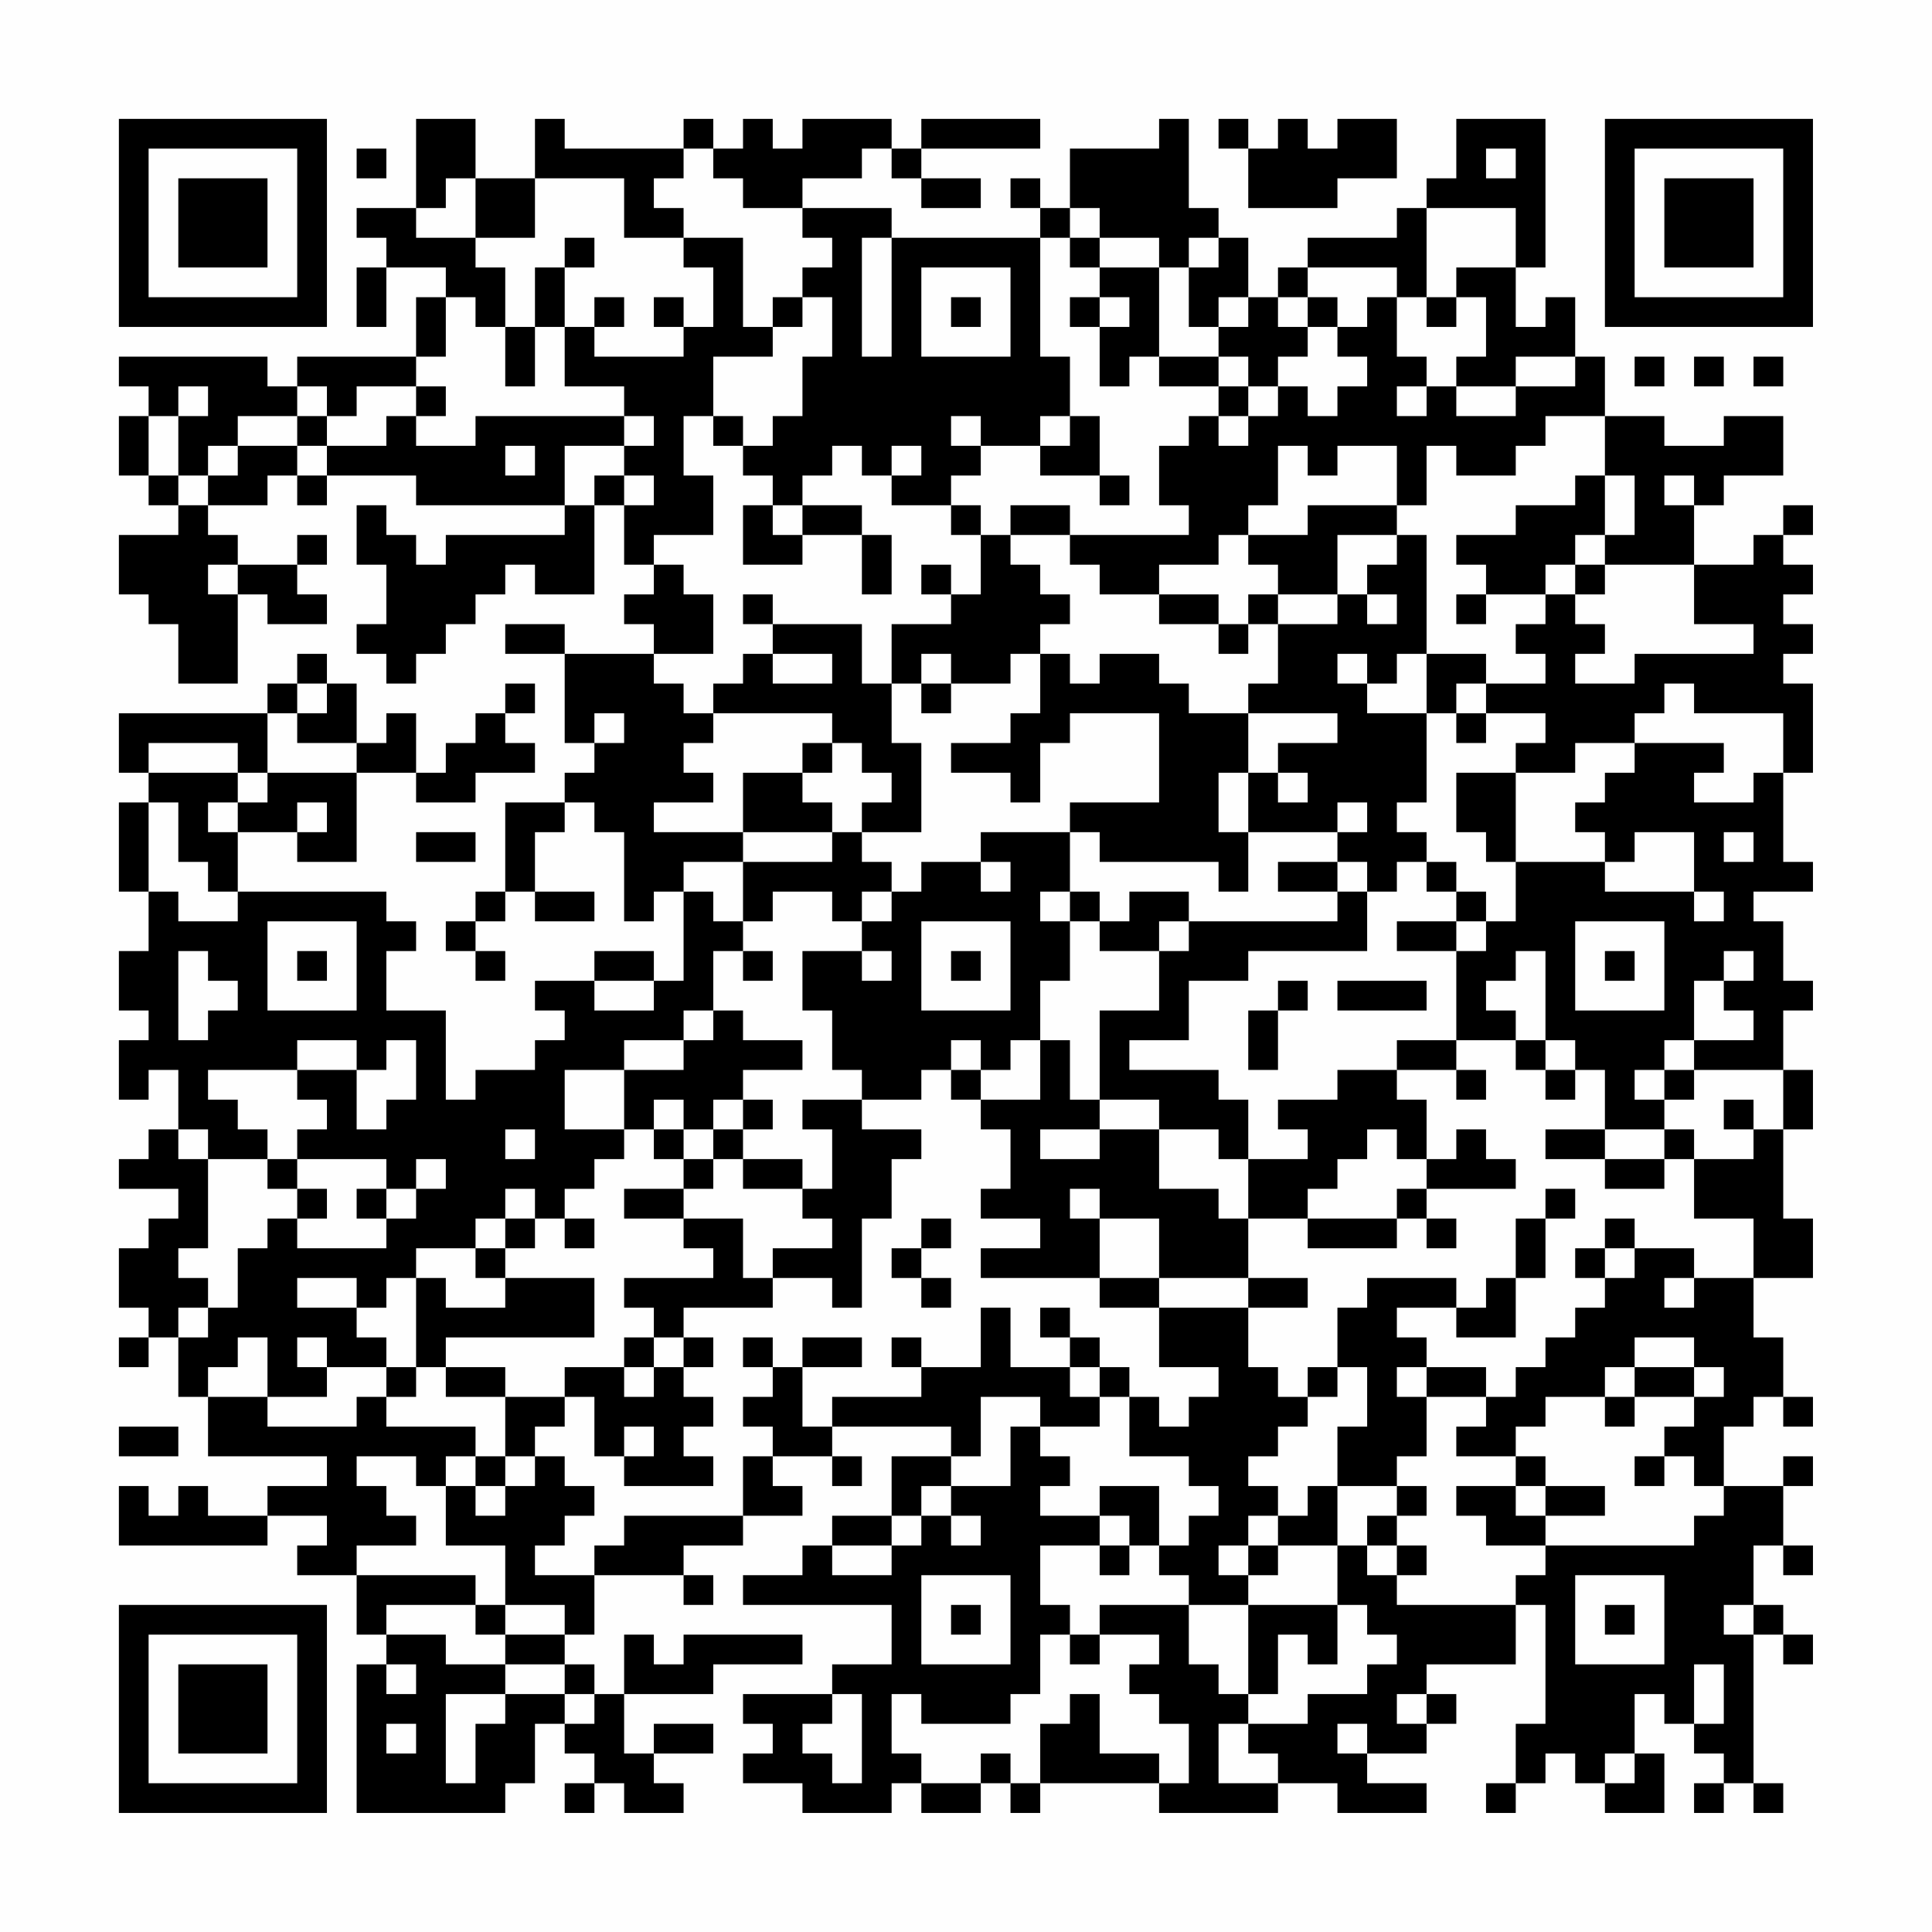 <?xml version="1.0" encoding="UTF-8"?>
<svg xmlns="http://www.w3.org/2000/svg" version="1.1" width="300" height="300" viewBox="0 0 300 300"><rect x="0" y="0" width="300" height="300" fill="#fefefe"/><g transform="scale(4.615)"><g transform="translate(4,4)"><path fill-rule="evenodd" d="M10 0L10 3L8 3L8 4L9 4L9 5L8 5L8 7L9 7L9 5L11 5L11 6L10 6L10 8L6 8L6 9L5 9L5 8L0 8L0 9L1 9L1 10L0 10L0 12L1 12L1 13L2 13L2 14L0 14L0 16L1 16L1 17L2 17L2 19L4 19L4 16L5 16L5 17L7 17L7 16L6 16L6 15L7 15L7 14L6 14L6 15L4 15L4 14L3 14L3 13L5 13L5 12L6 12L6 13L7 13L7 12L10 12L10 13L15 13L15 14L11 14L11 15L10 15L10 14L9 14L9 13L8 13L8 15L9 15L9 17L8 17L8 18L9 18L9 19L10 19L10 18L11 18L11 17L12 17L12 16L13 16L13 15L14 15L14 16L16 16L16 13L17 13L17 15L18 15L18 16L17 16L17 17L18 17L18 18L15 18L15 17L13 17L13 18L15 18L15 21L16 21L16 22L15 22L15 23L13 23L13 26L12 26L12 27L11 27L11 28L12 28L12 29L13 29L13 28L12 28L12 27L13 27L13 26L14 26L14 27L16 27L16 26L14 26L14 24L15 24L15 23L16 23L16 24L17 24L17 27L18 27L18 26L19 26L19 29L18 29L18 28L16 28L16 29L14 29L14 30L15 30L15 31L14 31L14 32L12 32L12 33L11 33L11 30L9 30L9 28L10 28L10 27L9 27L9 26L4 26L4 24L6 24L6 25L8 25L8 22L10 22L10 23L12 23L12 22L14 22L14 21L13 21L13 20L14 20L14 19L13 19L13 20L12 20L12 21L11 21L11 22L10 22L10 20L9 20L9 21L8 21L8 19L7 19L7 18L6 18L6 19L5 19L5 20L0 20L0 22L1 22L1 23L0 23L0 26L1 26L1 28L0 28L0 30L1 30L1 31L0 31L0 33L1 33L1 32L2 32L2 34L1 34L1 35L0 35L0 36L2 36L2 37L1 37L1 38L0 38L0 40L1 40L1 41L0 41L0 42L1 42L1 41L2 41L2 43L3 43L3 45L7 45L7 46L5 46L5 47L3 47L3 46L2 46L2 47L1 47L1 46L0 46L0 48L5 48L5 47L7 47L7 48L6 48L6 49L8 49L8 51L9 51L9 52L8 52L8 57L13 57L13 56L14 56L14 54L15 54L15 55L16 55L16 56L15 56L15 57L16 57L16 56L17 56L17 57L19 57L19 56L18 56L18 55L20 55L20 54L18 54L18 55L17 55L17 53L20 53L20 52L23 52L23 51L19 51L19 52L18 52L18 51L17 51L17 53L16 53L16 52L15 52L15 51L16 51L16 49L19 49L19 50L20 50L20 49L19 49L19 48L21 48L21 47L23 47L23 46L22 46L22 45L24 45L24 46L25 46L25 45L24 45L24 44L28 44L28 45L26 45L26 47L24 47L24 48L23 48L23 49L21 49L21 50L26 50L26 52L24 52L24 53L21 53L21 54L22 54L22 55L21 55L21 56L23 56L23 57L26 57L26 56L27 56L27 57L29 57L29 56L30 56L30 57L31 57L31 56L35 56L35 57L39 57L39 56L41 56L41 57L44 57L44 56L42 56L42 55L44 55L44 54L45 54L45 53L44 53L44 52L47 52L47 50L48 50L48 54L47 54L47 56L46 56L46 57L47 57L47 56L48 56L48 55L49 55L49 56L50 56L50 57L52 57L52 55L51 55L51 53L52 53L52 54L53 54L53 55L54 55L54 56L53 56L53 57L54 57L54 56L55 56L55 57L56 57L56 56L55 56L55 51L56 51L56 52L57 52L57 51L56 51L56 50L55 50L55 48L56 48L56 49L57 49L57 48L56 48L56 46L57 46L57 45L56 45L56 46L54 46L54 44L55 44L55 43L56 43L56 44L57 44L57 43L56 43L56 41L55 41L55 39L57 39L57 37L56 37L56 34L57 34L57 32L56 32L56 30L57 30L57 29L56 29L56 27L55 27L55 26L57 26L57 25L56 25L56 22L57 22L57 19L56 19L56 18L57 18L57 17L56 17L56 16L57 16L57 15L56 15L56 14L57 14L57 13L56 13L56 14L55 14L55 15L53 15L53 13L54 13L54 12L56 12L56 10L54 10L54 11L52 11L52 10L50 10L50 8L49 8L49 6L48 6L48 7L47 7L47 5L48 5L48 0L45 0L45 2L44 2L44 3L43 3L43 4L40 4L40 5L39 5L39 6L38 6L38 4L37 4L37 3L36 3L36 0L35 0L35 1L32 1L32 3L31 3L31 2L30 2L30 3L31 3L31 4L26 4L26 3L23 3L23 2L25 2L25 1L26 1L26 2L27 2L27 3L29 3L29 2L27 2L27 1L31 1L31 0L27 0L27 1L26 1L26 0L23 0L23 1L22 1L22 0L21 0L21 1L20 1L20 0L19 0L19 1L15 1L15 0L14 0L14 2L12 2L12 0ZM37 0L37 1L38 1L38 3L41 3L41 2L43 2L43 0L41 0L41 1L40 1L40 0L39 0L39 1L38 1L38 0ZM8 1L8 2L9 2L9 1ZM19 1L19 2L18 2L18 3L19 3L19 4L17 4L17 2L14 2L14 4L12 4L12 2L11 2L11 3L10 3L10 4L12 4L12 5L13 5L13 7L12 7L12 6L11 6L11 8L10 8L10 9L8 9L8 10L7 10L7 9L6 9L6 10L4 10L4 11L3 11L3 12L2 12L2 10L3 10L3 9L2 9L2 10L1 10L1 12L2 12L2 13L3 13L3 12L4 12L4 11L6 11L6 12L7 12L7 11L9 11L9 10L10 10L10 11L12 11L12 10L17 10L17 11L15 11L15 13L16 13L16 12L17 12L17 13L18 13L18 12L17 12L17 11L18 11L18 10L17 10L17 9L15 9L15 7L16 7L16 8L19 8L19 7L20 7L20 5L19 5L19 4L21 4L21 7L22 7L22 8L20 8L20 10L19 10L19 12L20 12L20 14L18 14L18 15L19 15L19 16L20 16L20 18L18 18L18 19L19 19L19 20L20 20L20 21L19 21L19 22L20 22L20 23L18 23L18 24L21 24L21 25L19 25L19 26L20 26L20 27L21 27L21 28L20 28L20 30L19 30L19 31L17 31L17 32L15 32L15 34L17 34L17 35L16 35L16 36L15 36L15 37L14 37L14 36L13 36L13 37L12 37L12 38L10 38L10 39L9 39L9 40L8 40L8 39L6 39L6 40L8 40L8 41L9 41L9 42L7 42L7 41L6 41L6 42L7 42L7 43L5 43L5 41L4 41L4 42L3 42L3 43L5 43L5 44L8 44L8 43L9 43L9 44L12 44L12 45L11 45L11 46L10 46L10 45L8 45L8 46L9 46L9 47L10 47L10 48L8 48L8 49L12 49L12 50L9 50L9 51L11 51L11 52L13 52L13 53L11 53L11 56L12 56L12 54L13 54L13 53L15 53L15 54L16 54L16 53L15 53L15 52L13 52L13 51L15 51L15 50L13 50L13 48L11 48L11 46L12 46L12 47L13 47L13 46L14 46L14 45L15 45L15 46L16 46L16 47L15 47L15 48L14 48L14 49L16 49L16 48L17 48L17 47L21 47L21 45L22 45L22 44L21 44L21 43L22 43L22 42L23 42L23 44L24 44L24 43L27 43L27 42L29 42L29 40L30 40L30 42L32 42L32 43L33 43L33 44L31 44L31 43L29 43L29 45L28 45L28 46L27 46L27 47L26 47L26 48L24 48L24 49L26 49L26 48L27 48L27 47L28 47L28 48L29 48L29 47L28 47L28 46L30 46L30 44L31 44L31 45L32 45L32 46L31 46L31 47L33 47L33 48L31 48L31 50L32 50L32 51L31 51L31 53L30 53L30 54L27 54L27 53L26 53L26 55L27 55L27 56L29 56L29 55L30 55L30 56L31 56L31 54L32 54L32 53L33 53L33 55L35 55L35 56L36 56L36 54L35 54L35 53L34 53L34 52L35 52L35 51L33 51L33 50L36 50L36 52L37 52L37 53L38 53L38 54L37 54L37 56L39 56L39 55L38 55L38 54L40 54L40 53L42 53L42 52L43 52L43 51L42 51L42 50L41 50L41 48L42 48L42 49L43 49L43 50L47 50L47 49L48 49L48 48L53 48L53 47L54 47L54 46L53 46L53 45L52 45L52 44L53 44L53 43L54 43L54 42L53 42L53 41L51 41L51 42L50 42L50 43L48 43L48 44L47 44L47 45L45 45L45 44L46 44L46 43L47 43L47 42L48 42L48 41L49 41L49 40L50 40L50 39L51 39L51 38L53 38L53 39L52 39L52 40L53 40L53 39L55 39L55 37L53 37L53 35L55 35L55 34L56 34L56 32L53 32L53 31L55 31L55 30L54 30L54 29L55 29L55 28L54 28L54 29L53 29L53 31L52 31L52 32L51 32L51 33L52 33L52 34L50 34L50 32L49 32L49 31L48 31L48 28L47 28L47 29L46 29L46 30L47 30L47 31L45 31L45 28L46 28L46 27L47 27L47 25L50 25L50 26L53 26L53 27L54 27L54 26L53 26L53 24L51 24L51 25L50 25L50 24L49 24L49 23L50 23L50 22L51 22L51 21L54 21L54 22L53 22L53 23L55 23L55 22L56 22L56 20L53 20L53 19L52 19L52 20L51 20L51 21L49 21L49 22L47 22L47 21L48 21L48 20L46 20L46 19L48 19L48 18L47 18L47 17L48 17L48 16L49 16L49 17L50 17L50 18L49 18L49 19L51 19L51 18L55 18L55 17L53 17L53 15L50 15L50 14L51 14L51 12L50 12L50 10L48 10L48 11L47 11L47 12L45 12L45 11L44 11L44 13L43 13L43 11L41 11L41 12L40 12L40 11L39 11L39 13L38 13L38 14L37 14L37 15L35 15L35 16L33 16L33 15L32 15L32 14L36 14L36 13L35 13L35 11L36 11L36 10L37 10L37 11L38 11L38 10L39 10L39 9L40 9L40 10L41 10L41 9L42 9L42 8L41 8L41 7L42 7L42 6L43 6L43 8L44 8L44 9L43 9L43 10L44 10L44 9L45 9L45 10L47 10L47 9L49 9L49 8L47 8L47 9L45 9L45 8L46 8L46 6L45 6L45 5L47 5L47 3L44 3L44 6L43 6L43 5L40 5L40 6L39 6L39 7L40 7L40 8L39 8L39 9L38 9L38 8L37 8L37 7L38 7L38 6L37 6L37 7L36 7L36 5L37 5L37 4L36 4L36 5L35 5L35 4L33 4L33 3L32 3L32 4L31 4L31 8L32 8L32 10L31 10L31 11L29 11L29 10L28 10L28 11L29 11L29 12L28 12L28 13L26 13L26 12L27 12L27 11L26 11L26 12L25 12L25 11L24 11L24 12L23 12L23 13L22 13L22 12L21 12L21 11L22 11L22 10L23 10L23 8L24 8L24 6L23 6L23 5L24 5L24 4L23 4L23 3L21 3L21 2L20 2L20 1ZM46 1L46 2L47 2L47 1ZM15 4L15 5L14 5L14 7L13 7L13 9L14 9L14 7L15 7L15 5L16 5L16 4ZM25 4L25 8L26 8L26 4ZM32 4L32 5L33 5L33 6L32 6L32 7L33 7L33 9L34 9L34 8L35 8L35 9L37 9L37 10L38 10L38 9L37 9L37 8L35 8L35 5L33 5L33 4ZM27 5L27 8L30 8L30 5ZM16 6L16 7L17 7L17 6ZM18 6L18 7L19 7L19 6ZM22 6L22 7L23 7L23 6ZM28 6L28 7L29 7L29 6ZM33 6L33 7L34 7L34 6ZM40 6L40 7L41 7L41 6ZM44 6L44 7L45 7L45 6ZM51 8L51 9L52 9L52 8ZM53 8L53 9L54 9L54 8ZM55 8L55 9L56 9L56 8ZM10 9L10 10L11 10L11 9ZM6 10L6 11L7 11L7 10ZM20 10L20 11L21 11L21 10ZM32 10L32 11L31 11L31 12L33 12L33 13L34 13L34 12L33 12L33 10ZM13 11L13 12L14 12L14 11ZM49 12L49 13L47 13L47 14L45 14L45 15L46 15L46 16L45 16L45 17L46 17L46 16L48 16L48 15L49 15L49 16L50 16L50 15L49 15L49 14L50 14L50 12ZM52 12L52 13L53 13L53 12ZM21 13L21 15L23 15L23 14L25 14L25 16L26 16L26 14L25 14L25 13L23 13L23 14L22 14L22 13ZM28 13L28 14L29 14L29 16L28 16L28 15L27 15L27 16L28 16L28 17L26 17L26 19L25 19L25 17L22 17L22 16L21 16L21 17L22 17L22 18L21 18L21 19L20 19L20 20L24 20L24 21L23 21L23 22L21 22L21 24L24 24L24 25L21 25L21 27L22 27L22 26L24 26L24 27L25 27L25 28L23 28L23 30L24 30L24 32L25 32L25 33L23 33L23 34L24 34L24 36L23 36L23 35L21 35L21 34L22 34L22 33L21 33L21 32L23 32L23 31L21 31L21 30L20 30L20 31L19 31L19 32L17 32L17 34L18 34L18 35L19 35L19 36L17 36L17 37L19 37L19 38L20 38L20 39L17 39L17 40L18 40L18 41L17 41L17 42L15 42L15 43L13 43L13 42L11 42L11 41L16 41L16 39L13 39L13 38L14 38L14 37L13 37L13 38L12 38L12 39L13 39L13 40L11 40L11 39L10 39L10 42L9 42L9 43L10 43L10 42L11 42L11 43L13 43L13 45L12 45L12 46L13 46L13 45L14 45L14 44L15 44L15 43L16 43L16 45L17 45L17 46L20 46L20 45L19 45L19 44L20 44L20 43L19 43L19 42L20 42L20 41L19 41L19 40L22 40L22 39L24 39L24 40L25 40L25 37L26 37L26 35L27 35L27 34L25 34L25 33L27 33L27 32L28 32L28 33L29 33L29 34L30 34L30 36L29 36L29 37L31 37L31 38L29 38L29 39L33 39L33 40L35 40L35 42L37 42L37 43L36 43L36 44L35 44L35 43L34 43L34 42L33 42L33 41L32 41L32 40L31 40L31 41L32 41L32 42L33 42L33 43L34 43L34 45L36 45L36 46L37 46L37 47L36 47L36 48L35 48L35 46L33 46L33 47L34 47L34 48L33 48L33 49L34 49L34 48L35 48L35 49L36 49L36 50L38 50L38 53L39 53L39 51L40 51L40 52L41 52L41 50L38 50L38 49L39 49L39 48L41 48L41 46L43 46L43 47L42 47L42 48L43 48L43 49L44 49L44 48L43 48L43 47L44 47L44 46L43 46L43 45L44 45L44 43L46 43L46 42L44 42L44 41L43 41L43 40L45 40L45 41L47 41L47 39L48 39L48 37L49 37L49 36L48 36L48 37L47 37L47 39L46 39L46 40L45 40L45 39L42 39L42 40L41 40L41 42L40 42L40 43L39 43L39 42L38 42L38 40L40 40L40 39L38 39L38 37L40 37L40 38L43 38L43 37L44 37L44 38L45 38L45 37L44 37L44 36L47 36L47 35L46 35L46 34L45 34L45 35L44 35L44 33L43 33L43 32L45 32L45 33L46 33L46 32L45 32L45 31L43 31L43 32L41 32L41 33L39 33L39 34L40 34L40 35L38 35L38 33L37 33L37 32L34 32L34 31L36 31L36 29L38 29L38 28L42 28L42 26L43 26L43 25L44 25L44 26L45 26L45 27L43 27L43 28L45 28L45 27L46 27L46 26L45 26L45 25L44 25L44 24L43 24L43 23L44 23L44 20L45 20L45 21L46 21L46 20L45 20L45 19L46 19L46 18L44 18L44 14L43 14L43 13L40 13L40 14L38 14L38 15L39 15L39 16L38 16L38 17L37 17L37 16L35 16L35 17L37 17L37 18L38 18L38 17L39 17L39 19L38 19L38 20L36 20L36 19L35 19L35 18L33 18L33 19L32 19L32 18L31 18L31 17L32 17L32 16L31 16L31 15L30 15L30 14L32 14L32 13L30 13L30 14L29 14L29 13ZM41 14L41 16L39 16L39 17L41 17L41 16L42 16L42 17L43 17L43 16L42 16L42 15L43 15L43 14ZM3 15L3 16L4 16L4 15ZM22 18L22 19L24 19L24 18ZM27 18L27 19L26 19L26 21L27 21L27 24L25 24L25 23L26 23L26 22L25 22L25 21L24 21L24 22L23 22L23 23L24 23L24 24L25 24L25 25L26 25L26 26L25 26L25 27L26 27L26 26L27 26L27 25L29 25L29 26L30 26L30 25L29 25L29 24L32 24L32 26L31 26L31 27L32 27L32 29L31 29L31 31L30 31L30 32L29 32L29 31L28 31L28 32L29 32L29 33L31 33L31 31L32 31L32 33L33 33L33 34L31 34L31 35L33 35L33 34L35 34L35 36L37 36L37 37L38 37L38 35L37 35L37 34L35 34L35 33L33 33L33 30L35 30L35 28L36 28L36 27L41 27L41 26L42 26L42 25L41 25L41 24L42 24L42 23L41 23L41 24L38 24L38 22L39 22L39 23L40 23L40 22L39 22L39 21L41 21L41 20L38 20L38 22L37 22L37 24L38 24L38 26L37 26L37 25L33 25L33 24L32 24L32 23L35 23L35 20L32 20L32 21L31 21L31 23L30 23L30 22L28 22L28 21L30 21L30 20L31 20L31 18L30 18L30 19L28 19L28 18ZM41 18L41 19L42 19L42 20L44 20L44 18L43 18L43 19L42 19L42 18ZM6 19L6 20L5 20L5 22L4 22L4 21L1 21L1 22L4 22L4 23L3 23L3 24L4 24L4 23L5 23L5 22L8 22L8 21L6 21L6 20L7 20L7 19ZM27 19L27 20L28 20L28 19ZM16 20L16 21L17 21L17 20ZM45 22L45 24L46 24L46 25L47 25L47 22ZM1 23L1 26L2 26L2 27L4 27L4 26L3 26L3 25L2 25L2 23ZM6 23L6 24L7 24L7 23ZM10 24L10 25L12 25L12 24ZM54 24L54 25L55 25L55 24ZM39 25L39 26L41 26L41 25ZM32 26L32 27L33 27L33 28L35 28L35 27L36 27L36 26L34 26L34 27L33 27L33 26ZM5 27L5 30L8 30L8 27ZM27 27L27 30L30 30L30 27ZM49 27L49 30L52 30L52 27ZM2 28L2 31L3 31L3 30L4 30L4 29L3 29L3 28ZM6 28L6 29L7 29L7 28ZM21 28L21 29L22 29L22 28ZM25 28L25 29L26 29L26 28ZM28 28L28 29L29 29L29 28ZM50 28L50 29L51 29L51 28ZM16 29L16 30L18 30L18 29ZM39 29L39 30L38 30L38 32L39 32L39 30L40 30L40 29ZM41 29L41 30L44 30L44 29ZM6 31L6 32L3 32L3 33L4 33L4 34L5 34L5 35L3 35L3 34L2 34L2 35L3 35L3 38L2 38L2 39L3 39L3 40L2 40L2 41L3 41L3 40L4 40L4 38L5 38L5 37L6 37L6 38L9 38L9 37L10 37L10 36L11 36L11 35L10 35L10 36L9 36L9 35L6 35L6 34L7 34L7 33L6 33L6 32L8 32L8 34L9 34L9 33L10 33L10 31L9 31L9 32L8 32L8 31ZM47 31L47 32L48 32L48 33L49 33L49 32L48 32L48 31ZM52 32L52 33L53 33L53 32ZM18 33L18 34L19 34L19 35L20 35L20 36L19 36L19 37L21 37L21 39L22 39L22 38L24 38L24 37L23 37L23 36L21 36L21 35L20 35L20 34L21 34L21 33L20 33L20 34L19 34L19 33ZM54 33L54 34L55 34L55 33ZM13 34L13 35L14 35L14 34ZM42 34L42 35L41 35L41 36L40 36L40 37L43 37L43 36L44 36L44 35L43 35L43 34ZM48 34L48 35L50 35L50 36L52 36L52 35L53 35L53 34L52 34L52 35L50 35L50 34ZM5 35L5 36L6 36L6 37L7 37L7 36L6 36L6 35ZM8 36L8 37L9 37L9 36ZM32 36L32 37L33 37L33 39L35 39L35 40L38 40L38 39L35 39L35 37L33 37L33 36ZM15 37L15 38L16 38L16 37ZM27 37L27 38L26 38L26 39L27 39L27 40L28 40L28 39L27 39L27 38L28 38L28 37ZM50 37L50 38L49 38L49 39L50 39L50 38L51 38L51 37ZM18 41L18 42L17 42L17 43L18 43L18 42L19 42L19 41ZM21 41L21 42L22 42L22 41ZM23 41L23 42L25 42L25 41ZM26 41L26 42L27 42L27 41ZM41 42L41 43L40 43L40 44L39 44L39 45L38 45L38 46L39 46L39 47L38 47L38 48L37 48L37 49L38 49L38 48L39 48L39 47L40 47L40 46L41 46L41 44L42 44L42 42ZM43 42L43 43L44 43L44 42ZM51 42L51 43L50 43L50 44L51 44L51 43L53 43L53 42ZM0 44L0 45L2 45L2 44ZM17 44L17 45L18 45L18 44ZM47 45L47 46L45 46L45 47L46 47L46 48L48 48L48 47L50 47L50 46L48 46L48 45ZM51 45L51 46L52 46L52 45ZM47 46L47 47L48 47L48 46ZM27 49L27 52L30 52L30 49ZM49 49L49 52L52 52L52 49ZM12 50L12 51L13 51L13 50ZM28 50L28 51L29 51L29 50ZM50 50L50 51L51 51L51 50ZM54 50L54 51L55 51L55 50ZM32 51L32 52L33 52L33 51ZM9 52L9 53L10 53L10 52ZM53 52L53 54L54 54L54 52ZM24 53L24 54L23 54L23 55L24 55L24 56L25 56L25 53ZM43 53L43 54L44 54L44 53ZM9 54L9 55L10 55L10 54ZM41 54L41 55L42 55L42 54ZM50 55L50 56L51 56L51 55ZM0 0L0 7L7 7L7 0ZM1 1L1 6L6 6L6 1ZM2 2L2 5L5 5L5 2ZM50 0L50 7L57 7L57 0ZM51 1L51 6L56 6L56 1ZM52 2L52 5L55 5L55 2ZM0 50L0 57L7 57L7 50ZM1 51L1 56L6 56L6 51ZM2 52L2 55L5 55L5 52Z" fill="#000000"/></g></g></svg>
